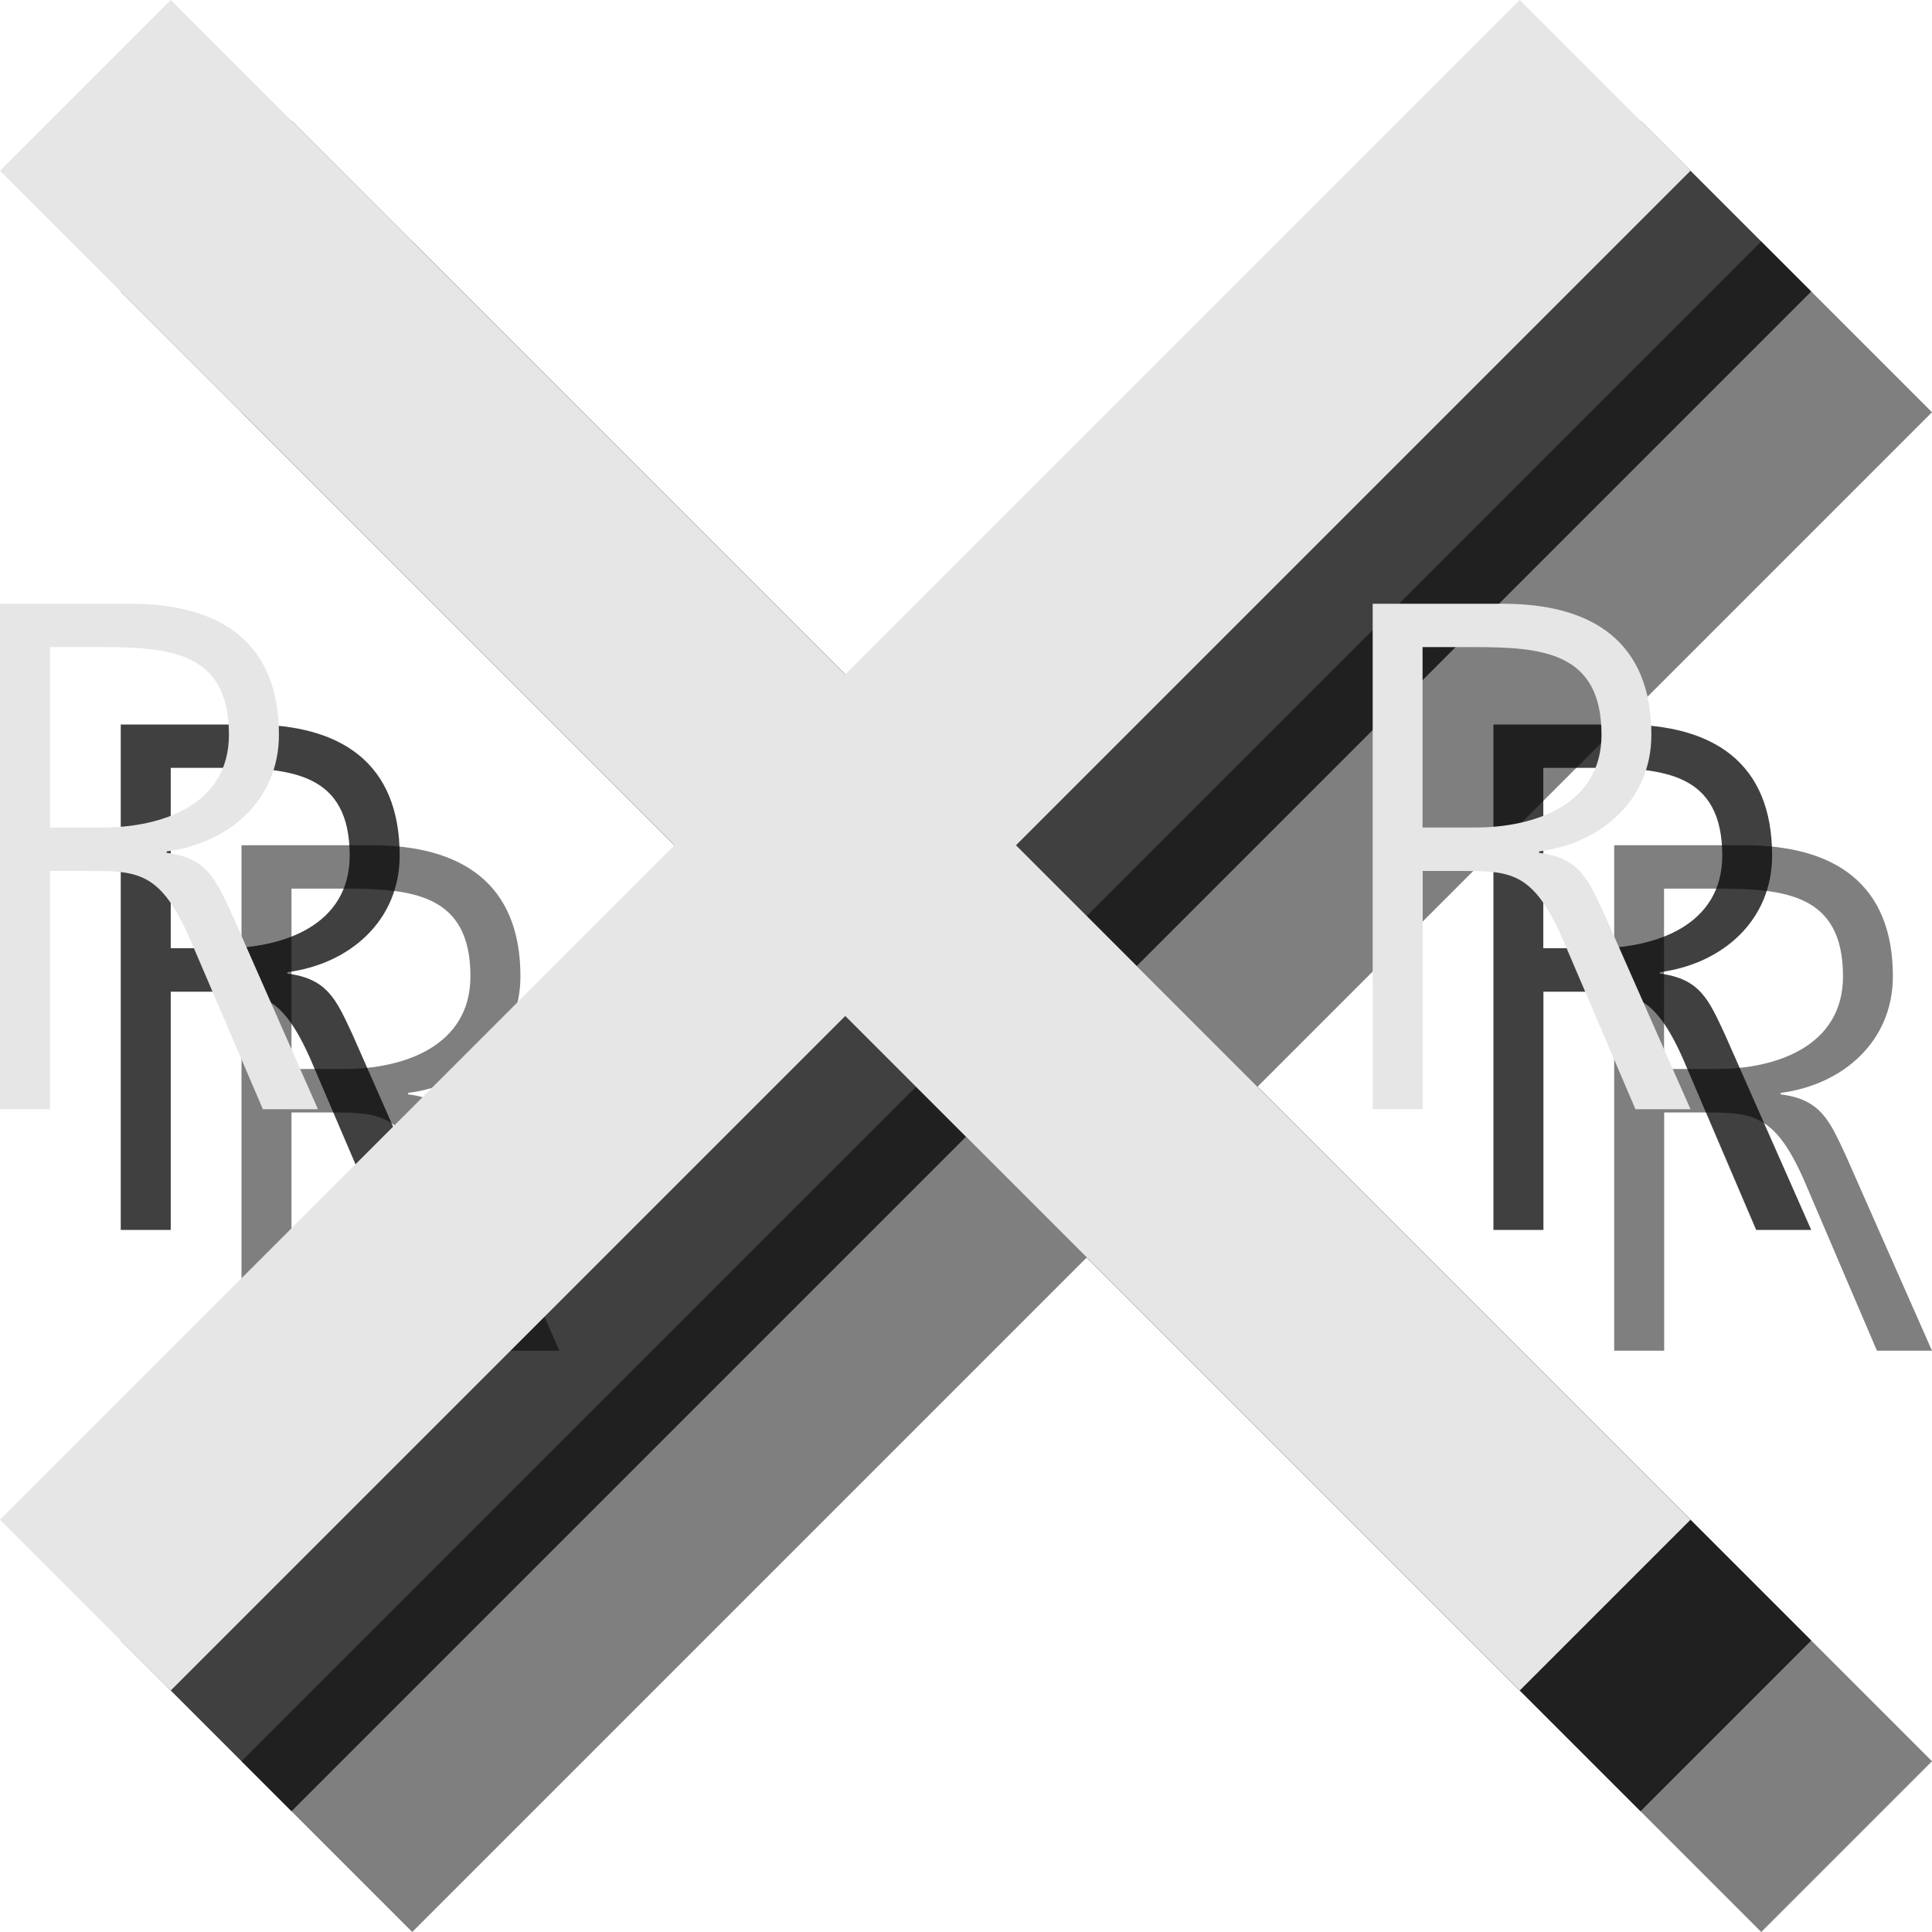 <?xml version="1.0" encoding="utf-8"?>
<!-- Generator: Adobe Illustrator 18.1.1, SVG Export Plug-In . SVG Version: 6.00 Build 0)  -->
<svg version="1.1" id="Layer_1" xmlns="http://www.w3.org/2000/svg" xmlns:xlink="http://www.w3.org/1999/xlink" x="0px" y="0px"
	 viewBox="0 0 16 16" enable-background="new 0 0 16 16" xml:space="preserve">
<g opacity="0.5">
	<path d="M2,7h1.08C3.823,7,4.31,7.317,4.31,8.085c0,0.54-0.414,0.899-0.93,0.966v0.012c0.336,0.042,0.407,0.222,0.539,0.504
		l0.714,1.619H4.177L3.571,9.771c-0.239-0.54-0.42-0.558-0.815-0.558H2.414v1.973H2V7z M2.414,8.853h0.438
		c0.486,0,1.044-0.186,1.044-0.768c0-0.684-0.486-0.726-1.056-0.726H2.414V8.853z"/>
</g>
<g opacity="0.5">
	<path d="M13.367,7h1.08c0.743,0,1.229,0.317,1.229,1.085c0,0.54-0.414,0.899-0.93,0.966v0.012c0.336,0.042,0.407,0.222,0.539,0.504
		L16,11.186h-0.456l-0.605-1.415c-0.239-0.54-0.42-0.558-0.815-0.558h-0.342v1.973h-0.414V7z M13.781,8.853h0.438
		c0.486,0,1.044-0.186,1.044-0.768c0-0.684-0.486-0.726-1.056-0.726h-0.426V8.853z"/>
</g>
<polygon opacity="0.5" points="10.414,9 16,3.414 14.586,2 9,7.586 3.414,2 2,3.414 7.586,9 2,14.586 3.414,16 9,10.414 14.586,16 
	16,14.586 "/>
<g opacity="0.75">
	<path d="M1,6h1.08C2.823,6,3.31,6.317,3.31,7.085c0,0.54-0.414,0.899-0.93,0.966v0.012c0.336,0.042,0.407,0.222,0.539,0.504
		l0.714,1.619H3.177L2.571,8.771c-0.239-0.54-0.42-0.558-0.815-0.558H1.414v1.973H1V6z M1.414,7.853h0.438
		c0.486,0,1.044-0.186,1.044-0.768c0-0.684-0.486-0.726-1.056-0.726H1.414V7.853z"/>
</g>
<g opacity="0.75">
	<path d="M12.367,6h1.08c0.743,0,1.229,0.317,1.229,1.085c0,0.54-0.414,0.899-0.93,0.966v0.012c0.336,0.042,0.407,0.222,0.539,0.504
		L15,10.186h-0.456l-0.605-1.415c-0.239-0.54-0.42-0.558-0.815-0.558h-0.342v1.973h-0.414V6z M12.781,7.853h0.438
		c0.486,0,1.044-0.186,1.044-0.768c0-0.684-0.486-0.726-1.056-0.726h-0.426V7.853z"/>
</g>
<polygon opacity="0.75" points="9.414,8 15,2.414 13.586,1 8,6.586 2.414,1 1,2.414 6.586,8 1,13.586 2.414,15 8,9.414 13.586,15 
	15,13.586 "/>
<g>
	<path fill="#E6E6E6" d="M0,5h1.08C1.823,5,2.31,5.317,2.31,6.085c0,0.54-0.414,0.899-0.93,0.966v0.012
		c0.336,0.042,0.407,0.222,0.539,0.504l0.714,1.619H2.177L1.571,7.771c-0.239-0.54-0.42-0.558-0.815-0.558H0.414v1.973H0V5z
		 M0.414,6.853h0.438c0.486,0,1.044-0.186,1.044-0.768c0-0.684-0.486-0.726-1.056-0.726H0.414V6.853z"/>
</g>
<g>
	<path fill="#E6E6E6" d="M11.367,5h1.08c0.743,0,1.229,0.317,1.229,1.085c0,0.54-0.414,0.899-0.93,0.966v0.012
		c0.336,0.042,0.407,0.222,0.539,0.504L14,9.186h-0.456l-0.605-1.415c-0.239-0.54-0.42-0.558-0.815-0.558h-0.342v1.973h-0.414V5z
		 M11.781,6.853h0.438c0.486,0,1.044-0.186,1.044-0.768c0-0.684-0.486-0.726-1.056-0.726h-0.426V6.853z"/>
</g>
<polygon fill="#E6E6E6" points="8.414,7 14,1.414 12.586,0 7,5.586 1.414,0 0,1.414 5.586,7 0,12.586 1.414,14 7,8.414 12.586,14 
	14,12.586 "/>
</svg>
